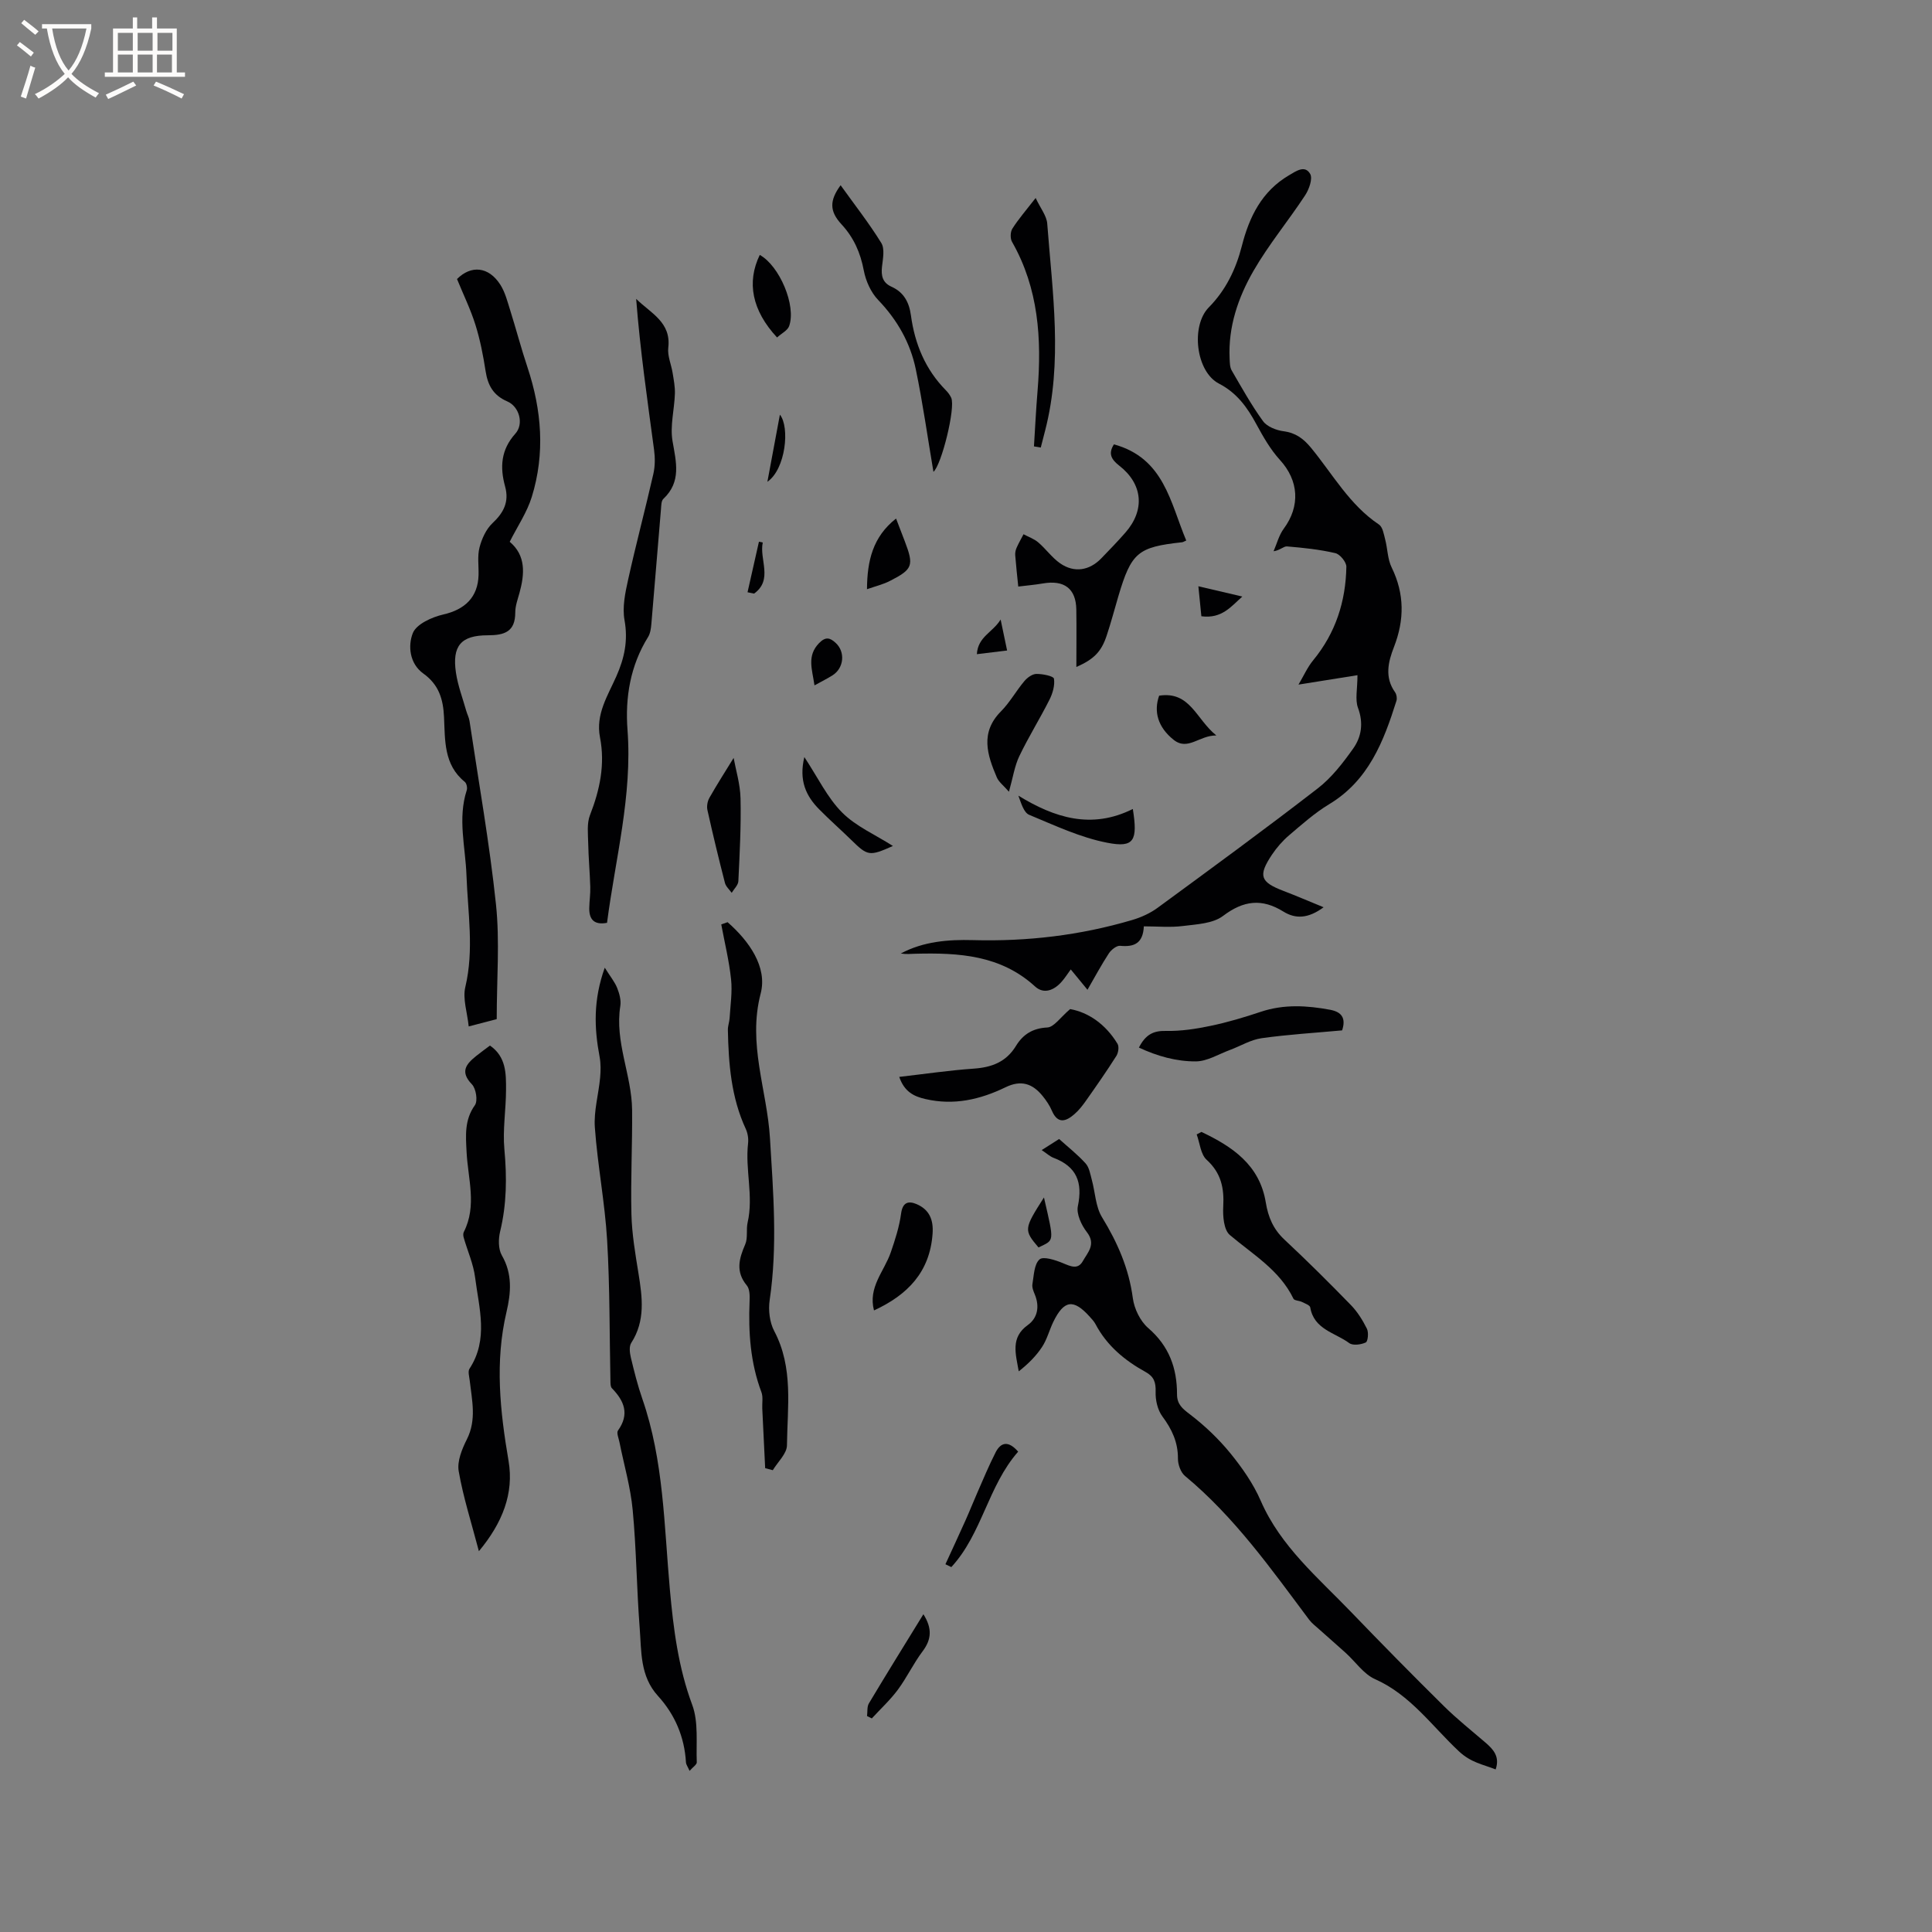 <svg enable-background="new 0 0 400 400" viewBox="0 0 400 400" xmlns="http://www.w3.org/2000/svg"><rect x="0" y="0" width="400" height="400" fill="#808080" stroke="none"/><g fill="#010103"><path d="m281.05 139.79c-3.96.63-7.8 1.24-12.21 1.95 1.07-1.8 1.85-3.6 3.05-5.05 4.64-5.64 6.73-12.17 6.86-19.34.02-.97-1.32-2.61-2.29-2.83-3.27-.76-6.64-1.11-10-1.39-.69-.06-1.47.83-2.78 1 .68-1.56 1.11-3.32 2.1-4.66 3.48-4.71 3.11-9.98-.78-14.24-1.96-2.15-3.46-4.78-4.86-7.36-1.89-3.5-4.02-6.51-7.77-8.45-4.79-2.47-5.86-11.97-2.1-15.78 3.52-3.57 5.61-7.9 6.84-12.71 1.53-6.02 4.13-11.33 9.76-14.64 1.49-.88 3.3-2.18 4.39-.28.56.99-.24 3.21-1.06 4.45-3.47 5.28-7.55 10.19-10.69 15.64-3.17 5.51-5.25 11.58-4.93 18.16.04.82.04 1.77.43 2.44 2.07 3.56 4.08 7.18 6.49 10.5.83 1.14 2.73 1.88 4.23 2.08 2.53.33 4.14 1.53 5.72 3.45 4.48 5.45 7.96 11.8 14.05 15.87.77.51 1 1.98 1.28 3.06.51 1.93.49 4.08 1.35 5.83 2.68 5.48 2.65 10.88.47 16.48-1.2 3.08-1.97 6.27.24 9.36.31.44.44 1.24.28 1.76-2.65 8.43-5.77 16.5-13.94 21.42-2.97 1.79-5.62 4.16-8.28 6.42-1.35 1.15-2.57 2.55-3.56 4.03-2.91 4.37-2.42 5.66 2.43 7.51 2.59.99 5.14 2.09 8.27 3.37-3.2 2.36-5.81 2.45-8.33.89-4.45-2.76-8.25-2.31-12.49.9-2.11 1.6-5.47 1.73-8.32 2.09-2.6.33-5.27.07-8.08.07-.17 3.56-2.04 4.31-4.91 4.03-.73-.07-1.84.82-2.33 1.56-1.55 2.37-2.89 4.87-4.43 7.54-1.25-1.52-2.25-2.74-3.46-4.21-.67.91-1.19 1.75-1.84 2.49-1.56 1.81-3.71 2.72-5.55 1.04-7.13-6.51-15.79-7-24.7-6.78-1.02.03-2.04.13-3.1-.05 4.68-2.5 9.84-2.91 14.91-2.77 11.23.31 22.2-.98 32.95-4.15 1.88-.55 3.78-1.41 5.34-2.56 11.1-8.14 22.22-16.27 33.11-24.69 2.87-2.21 5.21-5.25 7.33-8.23 1.74-2.44 2.19-5.3 1.02-8.45-.64-1.73-.11-3.89-.11-6.77z"/><path d="m215.67 238.11c1.31-.83 2.29-1.45 3.61-2.29 1.83 1.65 3.82 3.21 5.48 5.05.76.84.97 2.23 1.29 3.41.71 2.59.77 5.56 2.12 7.75 3.2 5.23 5.55 10.58 6.37 16.73.29 2.21 1.54 4.78 3.2 6.21 4.3 3.71 5.96 8.29 5.95 13.7 0 2.07 1.11 2.97 2.68 4.16 3.05 2.33 5.9 5.04 8.33 8.01 2.46 3.02 4.78 6.33 6.32 9.88 4.12 9.46 11.83 15.87 18.69 23.01 6.32 6.57 12.72 13.07 19.21 19.48 2.7 2.67 5.7 5.06 8.59 7.54 1.67 1.43 3.06 2.93 2.15 5.59-2.7-1.07-5.09-1.39-7.63-3.77-5.52-5.16-10.02-11.67-17.34-14.92-2.35-1.04-4.03-3.58-6.05-5.41-1.84-1.67-3.72-3.29-5.57-4.95-.7-.63-1.47-1.21-2.03-1.95-7.87-10.52-15.46-21.27-25.7-29.76-.89-.74-1.47-2.38-1.46-3.6.02-3.38-1.24-6.05-3.21-8.71-1-1.34-1.47-3.4-1.41-5.11.06-1.96-.34-3.15-2.07-4.1-4.32-2.38-8.03-5.45-10.38-9.92-.29-.55-.75-1.03-1.17-1.5-3.37-3.77-5.34-3.51-7.56 1.03-.83 1.71-1.3 3.64-2.33 5.2-1.26 1.92-2.93 3.56-4.83 5.05-.63-3.62-1.75-6.98 1.87-9.58 2.04-1.46 2.48-3.84 1.46-6.32-.28-.67-.61-1.47-.5-2.14.31-1.8.34-4.11 1.47-5.13.77-.7 3.3.13 4.84.77 1.6.66 3.1 1.41 4.13-.42 1-1.79 2.79-3.47.84-5.99-1.13-1.46-2.21-3.77-1.87-5.39 1.03-4.92-.24-8.19-5.02-10-.79-.3-1.43-.92-2.47-1.61z"/><path d="m105.53 112.17c3.37 2.84 3.11 6.63 2.02 10.6-.37 1.33-.87 2.68-.87 4.03 0 4-2.22 4.73-5.7 4.73-5.57 0-7.4 2.22-6.58 7.75.4 2.68 1.39 5.27 2.13 7.89.2.71.57 1.39.68 2.11 1.89 12.66 4.14 25.27 5.48 37.99.8 7.63.15 15.41.15 23.73-1.18.31-3.06.8-5.8 1.51-.3-2.92-1.28-5.73-.7-8.16 1.84-7.74.51-15.41.24-23.11-.21-5.88-1.86-11.76.06-17.65.16-.49-.04-1.42-.42-1.72-4.37-3.54-4.06-8.61-4.29-13.41-.17-3.71-1.07-6.71-4.28-9.01-2.87-2.05-3.22-5.76-2.18-8.37.74-1.87 3.96-3.32 6.32-3.86 4.46-1.02 7.17-3.57 7.29-8.18.05-1.91-.27-3.9.2-5.7.47-1.81 1.37-3.79 2.69-5.03 2.33-2.18 3.47-4.43 2.61-7.58-1.1-3.98-.89-7.6 2.12-10.95 1.8-2 .83-5.6-1.67-6.67-2.9-1.25-4.03-3.33-4.49-6.26-.5-3.24-1.13-6.49-2.11-9.61-.99-3.17-2.47-6.19-3.81-9.47 2.88-2.89 6.54-2.65 8.99 1.21.99 1.57 1.46 3.49 2.03 5.29 1.23 3.91 2.27 7.89 3.57 11.78 2.95 8.87 3.67 17.85.89 26.83-.98 3.18-2.93 6.04-4.57 9.29z"/><path d="m125.21 200.35c1.17 1.87 2.07 2.95 2.57 4.2.46 1.16.84 2.54.65 3.73-1.19 7.42 2.36 14.27 2.44 21.5.07 7.2-.32 14.41-.14 21.61.1 4.09.8 8.19 1.46 12.25.8 4.96 1.46 9.81-1.5 14.4-.47.73-.31 2.05-.08 3.02.69 2.88 1.41 5.77 2.38 8.56 4.44 12.8 4.5 26.24 5.7 39.49.74 8.14 1.74 16.1 4.63 23.87 1.33 3.59.78 7.9.94 11.88.02.48-.8.99-1.49 1.78-.38-.87-.73-1.31-.75-1.77-.31-5.28-2.3-9.91-5.8-13.75-3.74-4.11-3.4-9.2-3.78-14.07-.63-8.13-.68-16.31-1.45-24.43-.44-4.71-1.8-9.34-2.73-14-.16-.83-.66-1.96-.31-2.45 2.44-3.41 1.28-6.14-1.27-8.76-.25-.26-.28-.8-.29-1.21-.21-9.81-.11-19.63-.69-29.41-.46-7.8-1.98-15.54-2.54-23.34-.25-3.4.77-6.88 1.09-10.33.13-1.43.15-2.93-.11-4.33-1.11-5.89-1.35-11.69 1.07-18.44z"/><path d="m99.15 321.16c-1.56-5.94-3.25-11.19-4.18-16.56-.36-2.06.68-4.6 1.7-6.62 2.03-4.05 1.04-8.07.58-12.15-.09-.82-.42-1.89-.04-2.46 3.98-6.09 1.96-12.55 1.16-18.86-.35-2.81-1.57-5.5-2.36-8.26-.11-.37-.15-.87.02-1.19 2.76-5.44.84-11.04.57-16.57-.17-3.37-.47-6.6 1.72-9.67.64-.9.24-3.44-.62-4.33-2.53-2.62-1.17-4.2.89-5.86.9-.72 1.84-1.4 2.85-2.16 3.36 2.32 3.34 5.79 3.33 9.14-.01 4.13-.72 8.3-.34 12.38.53 5.74.48 11.34-.88 16.96-.38 1.56-.4 3.65.35 4.96 2.23 3.84 1.89 7.78.97 11.7-2.44 10.35-1.34 20.54.42 30.85 1.15 6.74-1.27 12.85-6.14 18.7z"/><path d="m125.68 191.06c-2.6.49-3.71-.63-3.68-3.02.02-1.48.26-2.96.21-4.43-.09-3.02-.37-6.04-.43-9.06-.04-1.94-.3-4.07.37-5.79 2.05-5.24 3.16-10.52 2.07-16.11-.93-4.78 1.63-8.64 3.39-12.63 1.68-3.79 2.45-7.41 1.69-11.62-.48-2.66.13-5.63.74-8.36 1.62-7.33 3.56-14.6 5.23-21.92.36-1.59.37-3.34.15-4.97-1.39-10.36-2.89-20.7-3.71-31.27 3.02 2.97 7.28 4.82 6.65 10.11-.2 1.68.62 3.47.9 5.22.23 1.43.52 2.89.47 4.32-.11 3.28-1.03 6.65-.49 9.79.75 4.36 1.86 8.42-1.9 11.97-.44.41-.43 1.38-.49 2.1-.67 7.92-1.31 15.84-1.99 23.76-.08.93-.21 1.97-.68 2.73-3.69 5.93-4.77 12.55-4.26 19.25 1.02 13.61-2.52 26.65-4.24 39.93z"/><path d="m150.64 190.93c4.45 3.9 8.28 9.28 6.85 14.76-2.73 10.45 1.31 19.97 1.92 29.9.68 11.22 1.6 22.38-.06 33.6-.3 2.06-.01 4.57.94 6.38 4.02 7.59 2.73 15.72 2.64 23.68-.02 1.72-1.91 3.43-2.93 5.14-.53-.14-1.05-.28-1.58-.42-.2-4.12-.4-8.23-.6-12.35-.05-1.14.2-2.39-.18-3.4-2.28-6.07-2.71-12.35-2.45-18.75.05-1.12.06-2.57-.57-3.33-2.36-2.85-1.62-5.53-.33-8.51.58-1.34.16-3.06.5-4.54 1.25-5.46-.54-10.91.09-16.37.11-.98-.07-2.11-.48-3-3.02-6.51-3.56-13.46-3.7-20.48-.02-.82.31-1.65.36-2.47.16-2.67.58-5.38.3-8.01-.4-3.82-1.33-7.58-2.03-11.37.43-.15.87-.3 1.31-.46z"/><path d="m186.18 222.96c5.38-.62 10.38-1.36 15.41-1.71 3.74-.26 6.72-1.37 8.76-4.71 1.43-2.35 3.43-3.66 6.48-3.81 1.39-.07 2.69-2.08 4.73-3.81 3.76.67 7.35 3.12 9.81 7.19.36.59.17 1.86-.24 2.51-1.98 3.12-4.09 6.15-6.22 9.17-.72 1.03-1.51 2.06-2.46 2.88-1.74 1.52-3.45 2.12-4.67-.71-.45-1.06-1.12-2.05-1.84-2.95-2.19-2.76-4.6-3.43-7.74-1.91-5.3 2.57-10.73 3.8-16.58 2.45-2.35-.53-4.37-1.47-5.44-4.59z"/><path d="m230.63 92c10.41 2.85 11.66 12.07 14.97 19.91-.49.21-.67.34-.87.36-9.17.99-10.5 2.12-13.19 11.19-.81 2.74-1.53 5.5-2.44 8.21-1.09 3.24-2.6 4.82-6.25 6.42 0-4.19.05-8.04-.01-11.89-.07-4.34-2.5-6.17-6.94-5.4-1.68.29-3.39.43-5.08.64-.22-2.16-.46-4.32-.63-6.49-.04-.51.08-1.08.29-1.55.42-.95.95-1.86 1.43-2.79 1.02.55 2.18.94 3.04 1.68 1.6 1.36 2.85 3.17 4.55 4.35 2.91 2.01 6.05 1.5 8.5-1.03 1.69-1.75 3.39-3.5 4.99-5.33 4.13-4.7 3.63-10.09-1.31-13.91-1.52-1.2-2.32-2.42-1.05-4.37z"/><path d="m248.74 234.35c6.39 3.03 12.06 6.82 13.33 14.62.5 3.04 1.55 5.52 3.85 7.67 4.71 4.4 9.29 8.95 13.78 13.57 1.36 1.4 2.44 3.15 3.31 4.9.38.77.21 2.61-.24 2.83-.98.46-2.68.69-3.43.13-2.92-2.16-7.3-2.81-8.07-7.39-.08-.46-1.1-.82-1.73-1.13-.56-.28-1.54-.26-1.74-.66-2.88-5.96-8.41-9.15-13.18-13.2-1.25-1.06-1.47-3.91-1.36-5.89.21-3.82-.43-6.94-3.44-9.68-1.25-1.14-1.4-3.46-2.06-5.25.33-.18.66-.35.98-.52z"/><path d="m193.26 97.69c-1.21-7.14-2.2-14.25-3.66-21.26-1.14-5.47-3.83-10.2-7.78-14.32-1.51-1.57-2.57-3.94-2.98-6.11-.7-3.68-2.07-6.8-4.61-9.55-2.52-2.72-2.51-4.93-.19-8.1 2.88 4.02 5.88 7.84 8.42 11.95.75 1.21.34 3.26.15 4.9-.21 1.88.1 3.32 1.96 4.16 2.56 1.15 3.66 3.22 4.03 5.95.8 5.89 2.98 11.19 7.24 15.5.44.45.84.98 1.1 1.55.93 2.05-2 13.89-3.68 15.33z"/><path d="m277.87 213.33c-5.54.51-11.14.84-16.68 1.62-2.26.32-4.37 1.63-6.56 2.44-2.33.86-4.68 2.34-7.02 2.36-4.03.03-8.01-1.08-11.81-2.86 1.36-2.67 2.97-3.51 5.57-3.45 3.09.07 6.24-.41 9.28-1.05 3.51-.73 6.98-1.77 10.39-2.91 4.79-1.6 9.56-1.31 14.39-.41 2.31.45 3.29 1.68 2.44 4.26z"/><path d="m214.07 92.42c.24-3.85.43-7.7.75-11.55.87-10.72.21-21.16-5.29-30.8-.4-.7-.36-2.06.07-2.73 1.23-1.95 2.77-3.71 4.82-6.35 1 2.14 2.28 3.69 2.4 5.32 1.08 14.29 3.24 28.6-.44 42.85-.3 1.17-.6 2.34-.9 3.5-.48-.08-.95-.16-1.41-.24z"/><path d="m208.89 163.92c-1.12-1.29-2.1-2.01-2.51-2.97-1.99-4.66-3.5-9.28.86-13.67 1.84-1.86 3.14-4.24 4.84-6.26.6-.72 1.64-1.48 2.49-1.49 1.27-.02 3.55.44 3.64.98.22 1.39-.27 3.06-.94 4.38-1.98 3.93-4.33 7.69-6.23 11.66-.98 2.04-1.31 4.4-2.15 7.37z"/><path d="m180.95 271.31c-1.26-4.81 2.11-8.08 3.46-11.98.91-2.63 1.78-5.33 2.15-8.07.32-2.38 1.54-2.67 3.21-1.96 2.6 1.12 3.53 3.18 3.31 6.14-.57 7.95-5.19 12.66-12.13 15.87z"/><path d="m151.89 156.92c.45 2.47 1.36 5.42 1.43 8.39.13 5.7-.18 11.42-.45 17.12-.04.83-.9 1.61-1.38 2.42-.48-.68-1.21-1.3-1.4-2.06-1.29-5.01-2.51-10.05-3.63-15.1-.17-.78.02-1.81.42-2.52 1.55-2.74 3.26-5.4 5.01-8.25z"/><path d="m234.54 167.49c1.05 6.59.25 8.06-5.25 7-5.58-1.07-10.9-3.59-16.21-5.79-1.1-.46-1.63-2.31-2.24-3.97 7.47 4.58 15.13 7.04 23.7 2.76z"/><path d="m160.88 69.87c-5.2-5.61-6.32-11.43-3.58-17.09 4.08 2.24 7.6 10.5 6.08 14.74-.33.91-1.57 1.5-2.5 2.35z"/><path d="m210.8 300.55c-6.25 7.09-7.47 17.01-13.84 23.9-.41-.2-.81-.39-1.22-.59 1.39-3.02 2.79-6.04 4.15-9.07.86-1.91 1.62-3.86 2.47-5.78 1.22-2.78 2.38-5.59 3.76-8.29 1.1-2.17 2.67-2.48 4.68-.17z"/><path d="m185.52 107.36c.64 1.67 1.24 3.2 1.82 4.74 1.9 4.99 1.65 5.76-3.12 8.19-1.37.7-2.92 1.07-4.72 1.7.04-5.88 1.2-10.85 6.02-14.63z"/><path d="m166.53 156.74c2.83 4.29 4.78 8.43 7.82 11.48 2.87 2.88 6.89 4.61 10.52 6.93-4.87 2.17-5.22 2.09-8.62-1.24-2.19-2.14-4.49-4.16-6.64-6.34-2.72-2.75-4.25-5.95-3.08-10.83z"/><path d="m191.18 334.21c1.86 2.95 1.68 5.23-.17 7.68-1.89 2.51-3.25 5.42-5.12 7.95-1.59 2.14-3.58 3.97-5.39 5.94-.33-.16-.66-.32-.99-.49.12-.89-.03-1.93.39-2.63 3.62-6.06 7.35-12.06 11.28-18.45z"/><path d="m239.99 144.03c6.44-.98 7.62 4.86 11.84 8.24-3.55-.04-5.88 3.24-8.83.91-3.28-2.61-4.18-5.87-3.01-9.15z"/><path d="m168.63 141.9c-.47-3.32-1.62-6.09.94-8.74 1.37-1.41 2.28-1.12 3.42-.08 2.07 1.87 1.76 5.24-.64 6.75-1.05.66-2.18 1.22-3.72 2.07z"/><path d="m248.73 127.59c-.22-2.24-.43-4.31-.62-6.21 3.13.74 6.06 1.42 9.1 2.13-2.24 1.97-4.22 4.66-8.48 4.08z"/><path d="m216.14 247.92c2.17 9.46 2.19 8.73-1.13 10.35-3.06-3.62-3.04-3.81 1.13-10.35z"/><path d="m158.88 99.75c.97-5.22 1.81-9.69 2.59-13.9 2.09 2.58 1.2 11.27-2.59 13.9z"/><path d="m202.25 135.44c.22-3.65 3.25-4.46 4.92-7.17.53 2.52.88 4.23 1.34 6.41-2.07.25-3.97.48-6.26.76z"/><path d="m154.77 122.62c.79-3.49 1.57-6.97 2.36-10.46.26.05.52.11.79.16-.75 3.5 2.2 7.71-1.8 10.58-.45-.09-.9-.18-1.35-.28z"/></g><path d="m6.4 11.7c-1-.8-1.9-1.6-2.9-2.3l.6-.7c.9.7 1.9 1.4 2.9 2.2zm-2.1 8.3c.7-2.1 1.4-4.2 2-6.4.2.1.6.3 1 .4-.7 2.3-1.3 4.4-1.9 6.4zm3-12.8c-1.1-.9-2.1-1.7-2.9-2.4l.6-.7c1 .8 2 1.5 3 2.4zm1.4-1.3v-.9h10.2v.9c-.9 4.2-2.3 7.3-4.1 9.4 1.3 1.4 3.2 2.7 5.7 4-.2.2-.4.5-.7.9-2.5-1.4-4.4-2.7-5.7-4.2-1.4 1.5-3.5 3-6.1 4.4 0 0 0 0-.1-.1-.3-.4-.5-.7-.7-.8 2.7-1.3 4.7-2.8 6.2-4.2-1.8-2.2-3-5.3-3.7-9.4zm9.2 0h-7.1c.6 3.8 1.7 6.7 3.4 8.7 1.7-2 2.9-4.8 3.7-8.7z" fill="#fcfbfa"/><path d="m31.6 3.6h.9v2.3h4.1v9.1h1.7v.9h-16.6v-.9h1.7v-9.1h4.1v-2.3h.9v2.3h3.1v-2.3zm-4 13.3.6.8c-1.9.9-3.8 1.9-5.8 2.8-.2-.3-.3-.6-.5-.9 2-.9 3.9-1.8 5.7-2.7zm-3.2-10.1v3.7h3.1v-3.7zm0 4.5v3.7h3.1v-3.7zm4.1-4.5v3.7h3.1v-3.7zm0 4.5v3.7h3.1v-3.7zm9.1 9.1c-2.1-1.1-4.1-2-5.8-2.7l.5-.8c2.2.9 4.1 1.8 5.8 2.6zm-1.9-13.6h-3.1v3.7h3.1zm-3.2 4.5v3.7h3.1v-3.7z" fill="#fcfbfa"/></svg>